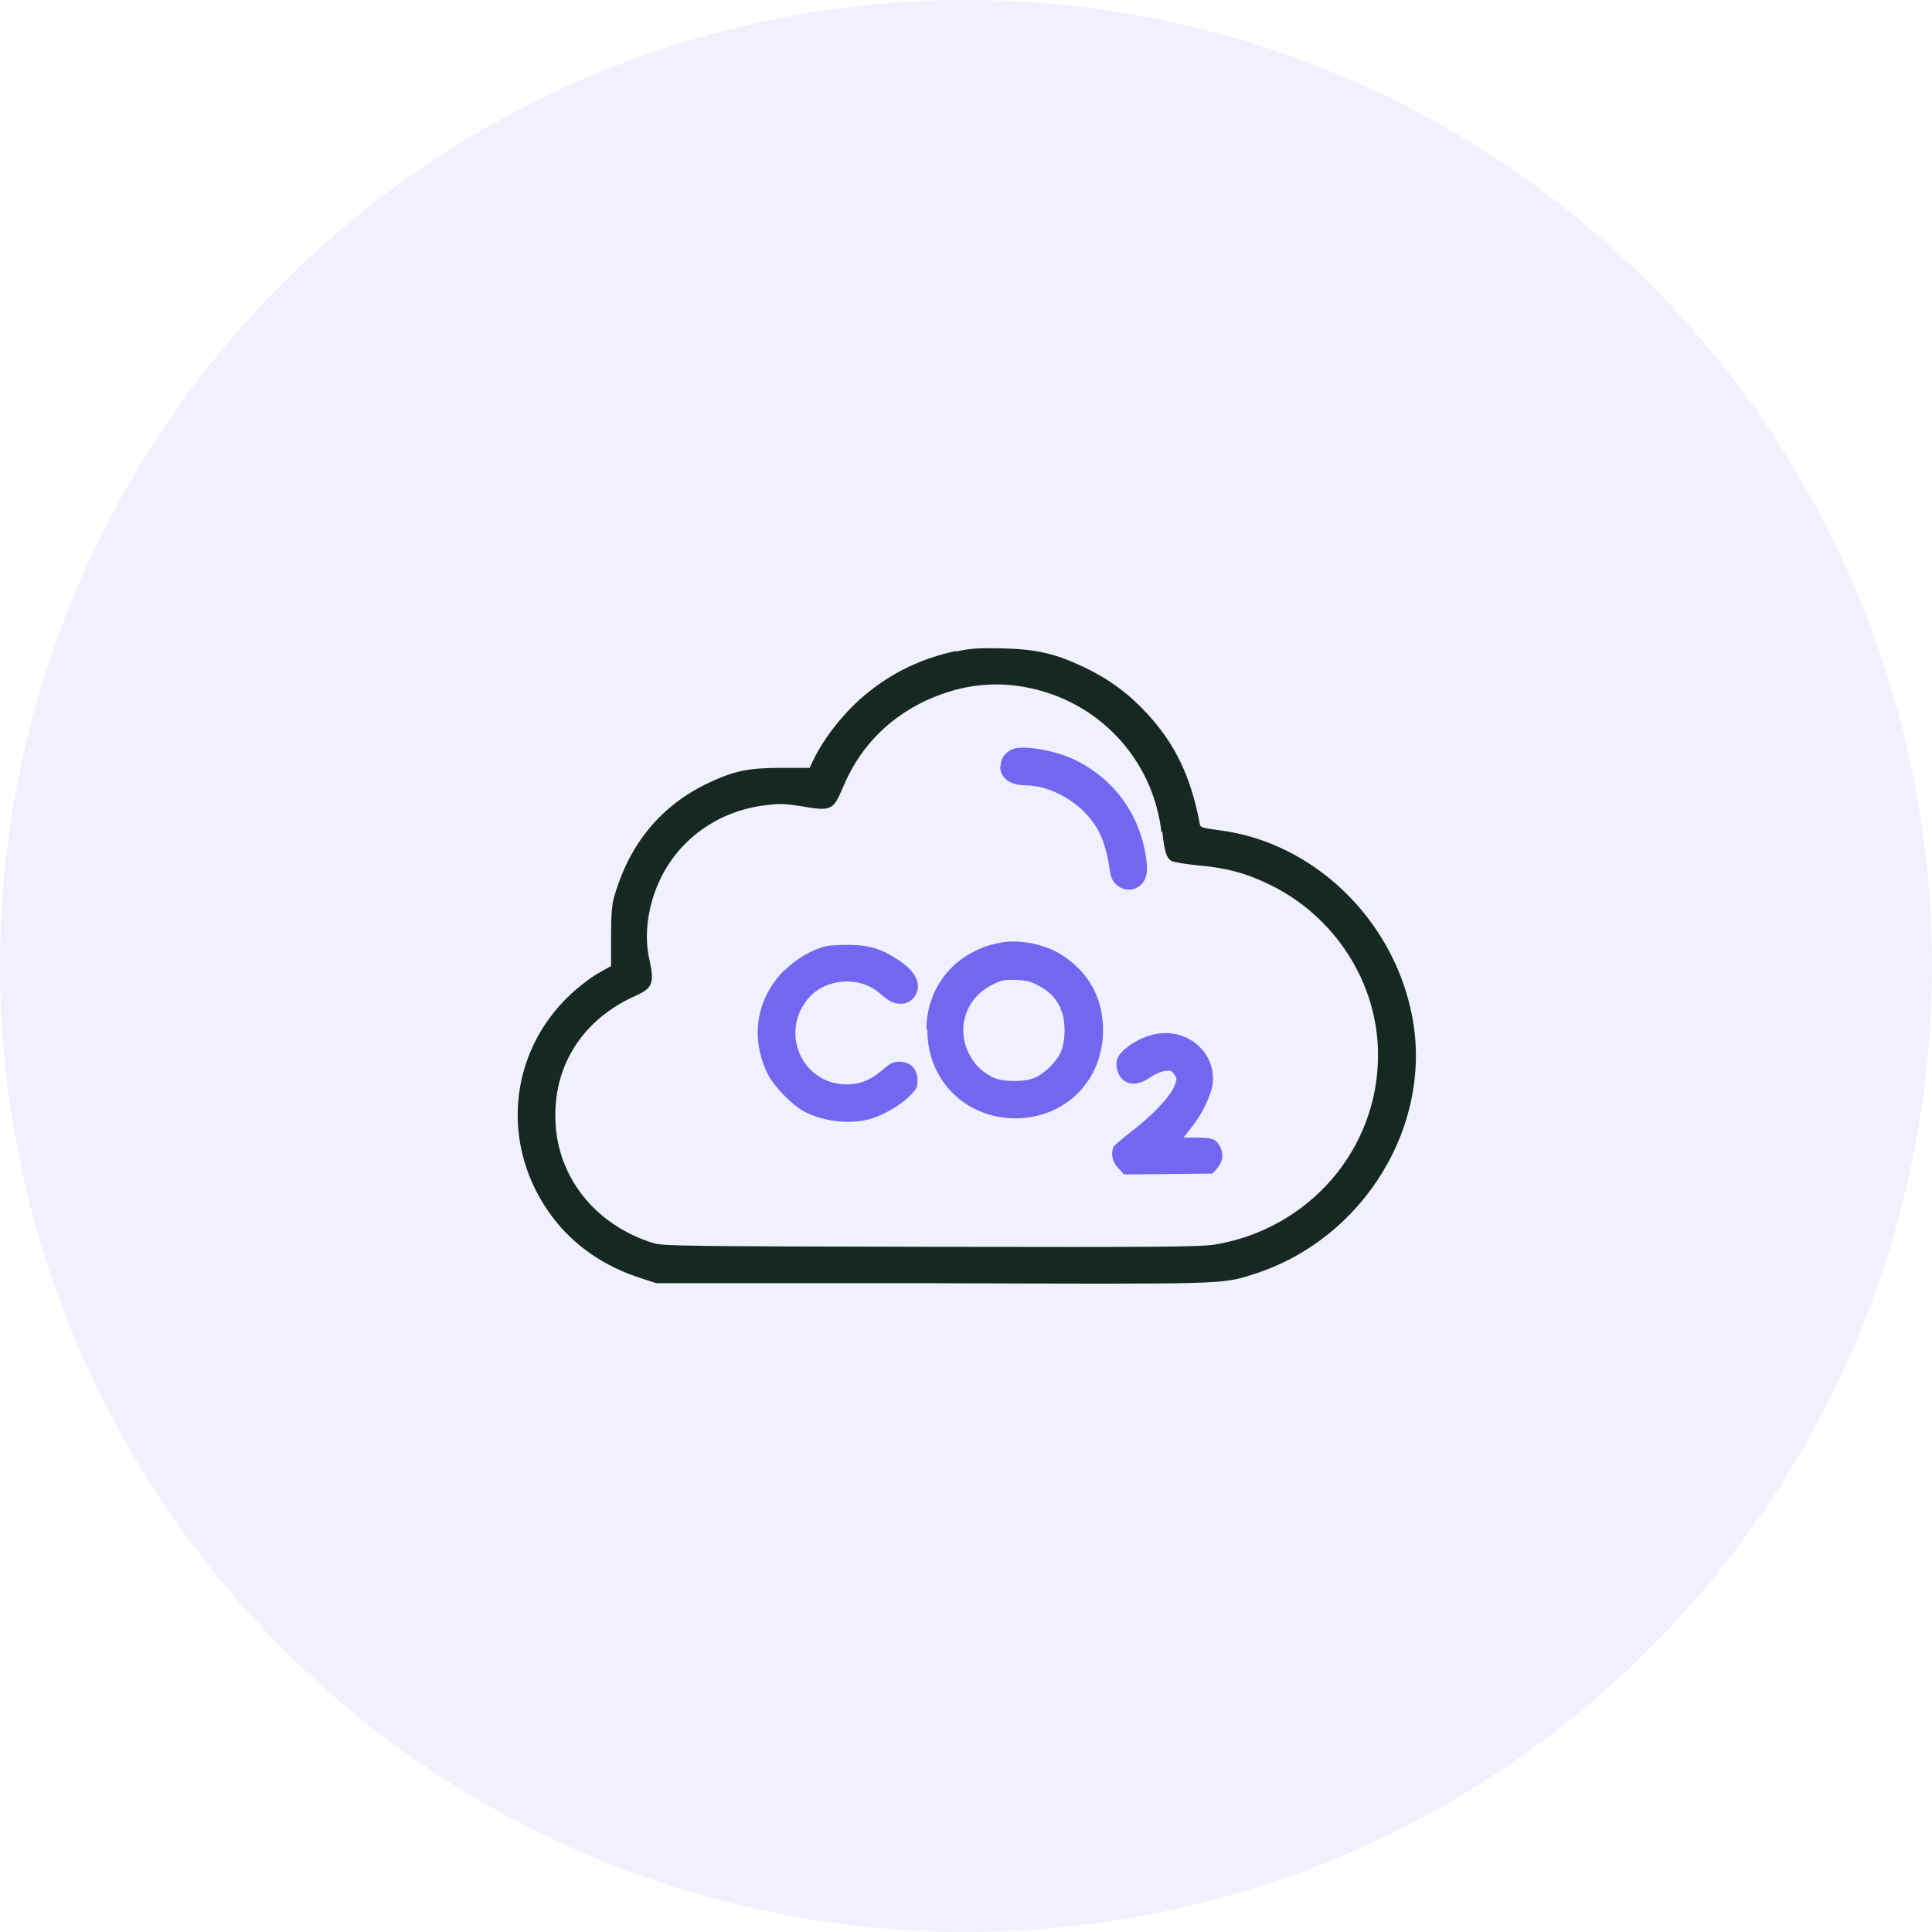 <?xml version="1.0" encoding="UTF-8"?><svg id="Layer_2" xmlns="http://www.w3.org/2000/svg" viewBox="0 0 43 43"><defs><style>.cls-1,.cls-2{fill-rule:evenodd;}.cls-1,.cls-3{fill:#7367F0;}.cls-2{fill:#162921;}.cls-3{isolation:isolate;opacity:.1;}</style></defs><g id="Layer_1-2"><g><circle class="cls-3" cx="21.5" cy="21.5" r="21.5"/><g><path class="cls-1" d="M22.27,17.06c0-.17,.09-.3,.25-.38,.24-.11,1,.02,1.46,.26,.84,.43,1.4,1.21,1.53,2.17,.05,.32,0,.49-.15,.61-.24,.19-.61,.03-.65-.3-.1-.67-.24-1.01-.59-1.36-.34-.34-.86-.58-1.28-.58-.36,0-.58-.16-.58-.43Zm-1.65,5.85c0-1,.71-1.79,1.71-1.94,.4-.06,.95,.06,1.28,.27,.62,.39,.94,.97,.94,1.69,0,1.12-.84,1.96-1.95,1.96-1.12,0-1.97-.86-1.96-1.98Zm-3.16-1.31c.26-.26,.6-.46,.92-.54,.08-.02,.33-.03,.54-.03,.45,.01,.7,.09,1.08,.34,.29,.19,.43,.39,.43,.59s-.17,.38-.37,.38c-.17,0-.26-.04-.49-.24-.44-.38-1.18-.33-1.57,.11-.63,.72-.2,1.84,.74,1.92,.32,.03,.6-.06,.88-.3,.2-.17,.26-.2,.4-.2,.24,0,.4,.16,.4,.41,0,.17-.02,.2-.19,.37-.22,.21-.59,.42-.88,.5-.44,.12-1.04,.05-1.45-.17-.27-.14-.68-.57-.81-.83-.4-.81-.26-1.68,.36-2.31Zm6.15,.84c-.13-.25-.26-.38-.49-.5-.16-.09-.27-.12-.5-.13-.27-.01-.32,0-.54,.11-.58,.29-.8,.95-.52,1.52,.13,.25,.26,.39,.52,.53,.23,.12,.76,.12,.99,0,.21-.11,.42-.32,.53-.53,.12-.24,.13-.76,0-.99Zm1.47,.87c.22-.16,.43-.26,.67-.3,.7-.12,1.32,.43,1.24,1.11-.03,.25-.24,.69-.47,.97l-.18,.23h.3c.34,0,.42,.03,.51,.19,.09,.18,.07,.33-.05,.48l-.11,.13-1.97,.02-.13-.14c-.13-.13-.17-.31-.11-.47,.01-.03,.19-.18,.38-.33,.44-.33,.87-.77,.97-1.01,.07-.16,.07-.18,.01-.27-.06-.09-.09-.1-.22-.08-.09,.01-.24,.08-.34,.15-.31,.22-.62,.15-.71-.16-.06-.21,0-.36,.23-.53Z"/><path class="cls-2" d="M21.27,14.49c-.74,.16-1.38,.46-1.96,.93-.48,.38-.96,.98-1.21,1.5l-.08,.17h-.63c-.73,0-1.06,.07-1.61,.33-1.06,.5-1.77,1.35-2.11,2.54-.05,.16-.07,.4-.07,.88v.66l-.3,.17c-.16,.09-.44,.31-.61,.47-1.39,1.31-1.56,3.39-.4,4.94,.48,.64,1.16,1.11,1.98,1.37l.34,.11h6.1c6.68,.02,6.45,.03,7.19-.2,2.46-.78,4.02-3.34,3.52-5.79-.43-2.13-2.19-3.82-4.27-4.09-.44-.06-.43-.06-.45-.16-.2-1.05-.55-1.77-1.18-2.45-.41-.44-.83-.75-1.37-1.01-.65-.31-1.06-.41-1.85-.43-.54-.01-.7,0-1.01,.07Zm4.58,4.03c-.19-1.64-1.42-2.94-3.05-3.23-.77-.14-1.52-.02-2.25,.33-.83,.41-1.44,1.05-1.8,1.93-.21,.49-.25,.51-.94,.39-.32-.05-.44-.06-.76-.02-1.05,.12-1.94,.75-2.37,1.68-.26,.56-.35,1.2-.23,1.74,.12,.55,.08,.65-.32,.83-1.13,.51-1.78,1.49-1.77,2.67,0,1.31,.86,2.42,2.19,2.83,.2,.06,.68,.07,6.16,.08,5.35,.01,5.98,0,6.33-.05,2.1-.35,3.64-2.13,3.63-4.23,0-1.59-.96-3.08-2.41-3.78-.53-.26-.99-.38-1.6-.43-.29-.03-.54-.07-.59-.1-.11-.07-.15-.2-.2-.64Z"/></g></g></g></svg>